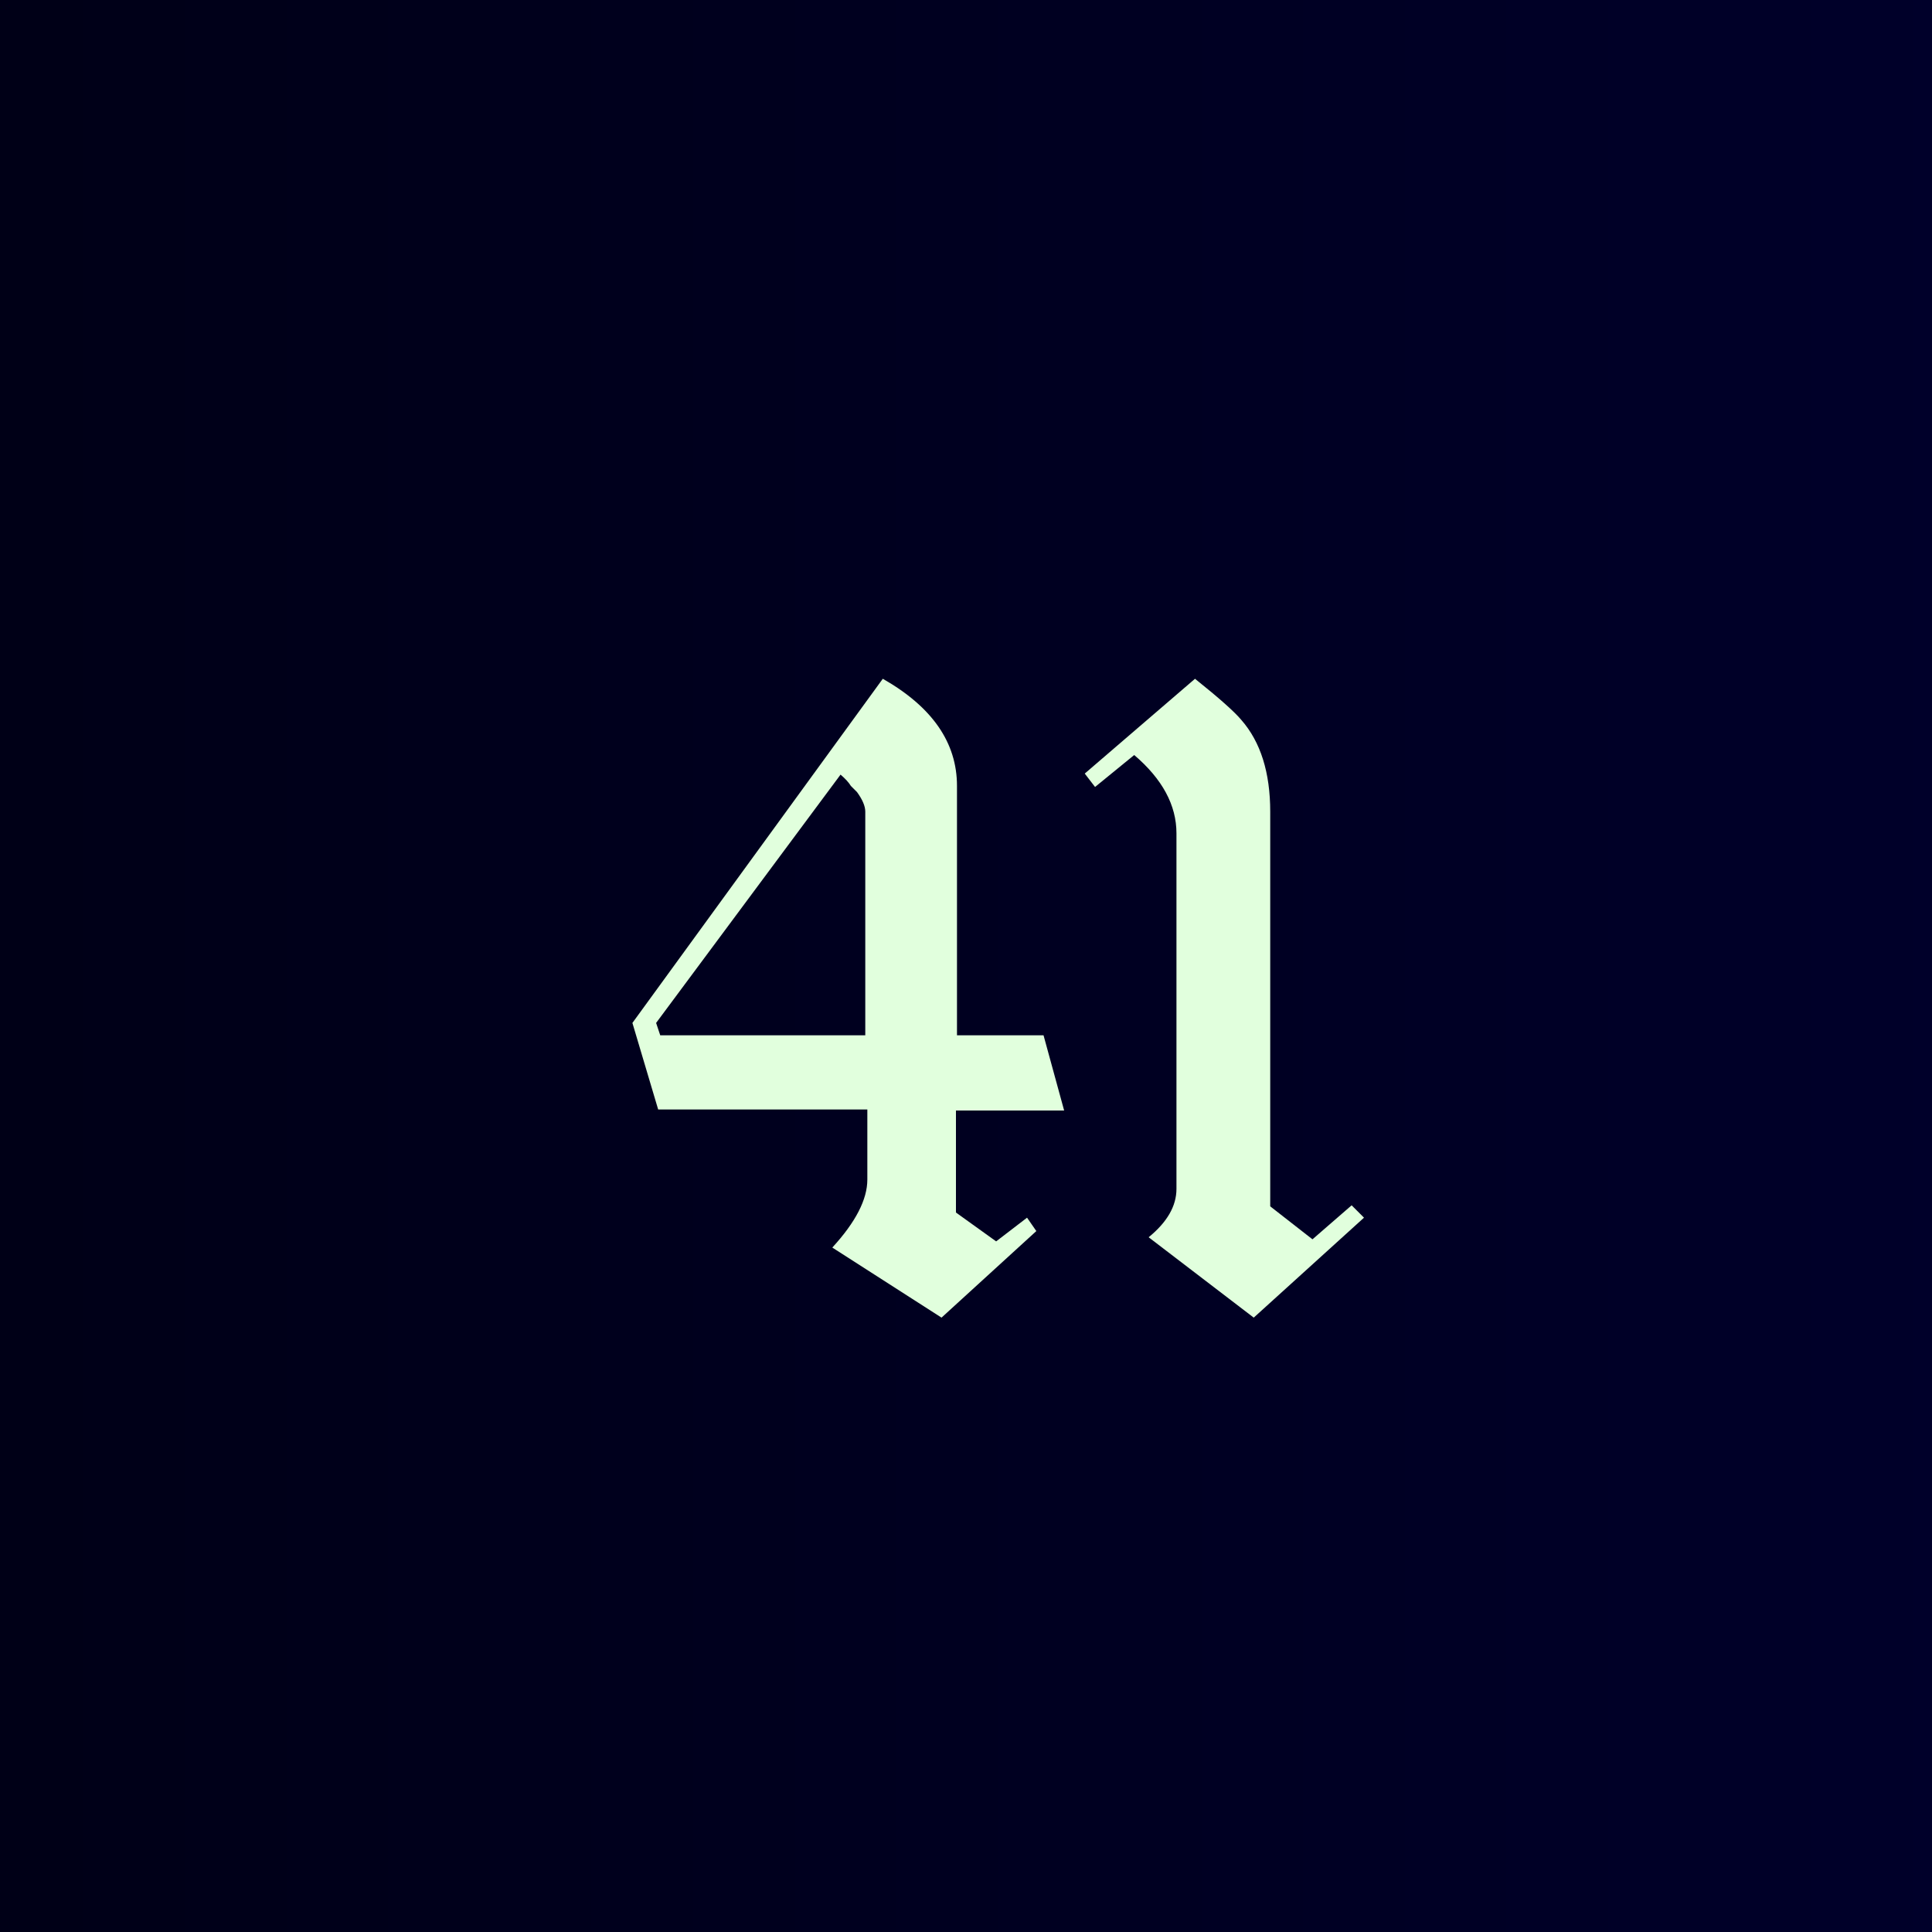 <?xml version="1.0" encoding="UTF-8" standalone="no"?>
<!-- Created with Inkscape (http://www.inkscape.org/) -->

<svg
   width="120"
   height="120"
   viewBox="0 0 120 120"
   version="1.1"
   id="svg5"
   inkscape:version="1.1.2 (0a00cf5339, 2022-02-04)"
   sodipodi:docname="logo.svg"
   inkscape:export-filename="/home/aqil/Dev/41OS/FILES/logo_120x120.png"
   inkscape:export-xdpi="1000"
   inkscape:export-ydpi="1000"
   xmlns:inkscape="http://www.inkscape.org/namespaces/inkscape"
   xmlns:sodipodi="http://sodipodi.sourceforge.net/DTD/sodipodi-0.dtd"
   xmlns:xlink="http://www.w3.org/1999/xlink"
   xmlns="http://www.w3.org/2000/svg"
   xmlns:svg="http://www.w3.org/2000/svg">
  <rect x="0" y="0" width="120" height="120" fill="#808080" stroke="none"/>
  <sodipodi:namedview
     id="namedview7"
     pagecolor="#505050"
     bordercolor="#ffffff"
     borderopacity="1"
     inkscape:pageshadow="0"
     inkscape:pageopacity="0"
     inkscape:pagecheckerboard="1"
     inkscape:document-units="px"
     showgrid="false"
     inkscape:snap-global="true"
     inkscape:snap-bbox="true"
     inkscape:bbox-nodes="true"
     inkscape:bbox-paths="false"
     inkscape:snap-bbox-edge-midpoints="false"
     inkscape:snap-bbox-midpoints="false"
     inkscape:object-paths="false"
     inkscape:snap-intersection-paths="false"
     inkscape:snap-smooth-nodes="false"
     inkscape:snap-midpoints="false"
     inkscape:snap-object-midpoints="false"
     inkscape:snap-center="false"
     inkscape:object-nodes="false"
     inkscape:snap-page="true"
     inkscape:zoom="2"
     inkscape:cx="-44.5"
     inkscape:cy="42"
     inkscape:window-width="1600"
     inkscape:window-height="864"
     inkscape:window-x="0"
     inkscape:window-y="0"
     inkscape:window-maximized="1"
     inkscape:current-layer="layer1" />
  <defs
     id="defs2">
    <linearGradient
       inkscape:collect="always"
       id="linearGradient1340">
      <stop
         style="stop-color:#000017;stop-opacity:1"
         offset="0"
         id="stop1336" />
      <stop
         style="stop-color:#00002a;stop-opacity:1"
         offset="1"
         id="stop1338" />
    </linearGradient>
    <linearGradient
       inkscape:collect="always"
       xlink:href="#linearGradient1340"
       id="linearGradient1342"
       x1="0"
       y1="60"
       x2="120"
       y2="60"
       gradientUnits="userSpaceOnUse"
       gradientTransform="translate(2,2)" />
  </defs>
  <g
     inkscape:label="Layer 1"
     inkscape:groupmode="layer"
     id="layer1">
    <path
       id="rect31"
       style="fill:url(#linearGradient1342);fill-opacity:1;fill-rule:evenodd;stroke-width:1.496"
       d="m 0,2 c 0,40.667 0,81.333 0,122 41.333,0 82.667,0 124,0 0,-41.333 0,-82.667 0,-124 C 82.667,0 41.333,0 0,0 0,0.667 0,1.333 0,2 Z" />
    <g
       aria-label="41"
       id="text4885"
       style="font-size:64px;line-height:1.25">
      <path
         d="m 66.096,68.976 -1.28,-4.672 h -5.376 v -15.488 q 0,-4.032 -4.608,-6.656 l -15.552,21.376 1.6,5.376 h 12.992 v 4.352 q 0,1.856 -2.176,4.224 l 6.784,4.352 5.888,-5.376 -0.576,-0.832 -1.92,1.472 -2.496,-1.792 v -6.336 z m -12.352,-4.672 h -12.736 l -0.256,-0.768 11.456,-15.424 q 0.448,0.384 0.64,0.704 0.256,0.256 0.384,0.384 0.512,0.704 0.512,1.216 z"
         style="font-family:'Old London';-inkscape-font-specification:'Old London';fill:#e1ffdd"
         id="path18606" />
      <path
         d="m 84.72,75.632 -0.768,-0.768 -2.432,2.112 -2.624,-2.048 v -24.512 q 0,-3.648 -1.792,-5.696 -0.64,-0.768 -2.88,-2.56 l -6.848,5.888 0.64,0.832 2.432,-1.984 q 2.624,2.24 2.624,4.864 v 22.08 q 0,1.6 -1.728,3.008 l 6.528,4.992 z"
         style="font-family:'Old London';-inkscape-font-specification:'Old London';fill:#e1ffdd"
         id="path18608" />
    </g>
  </g>
</svg>
